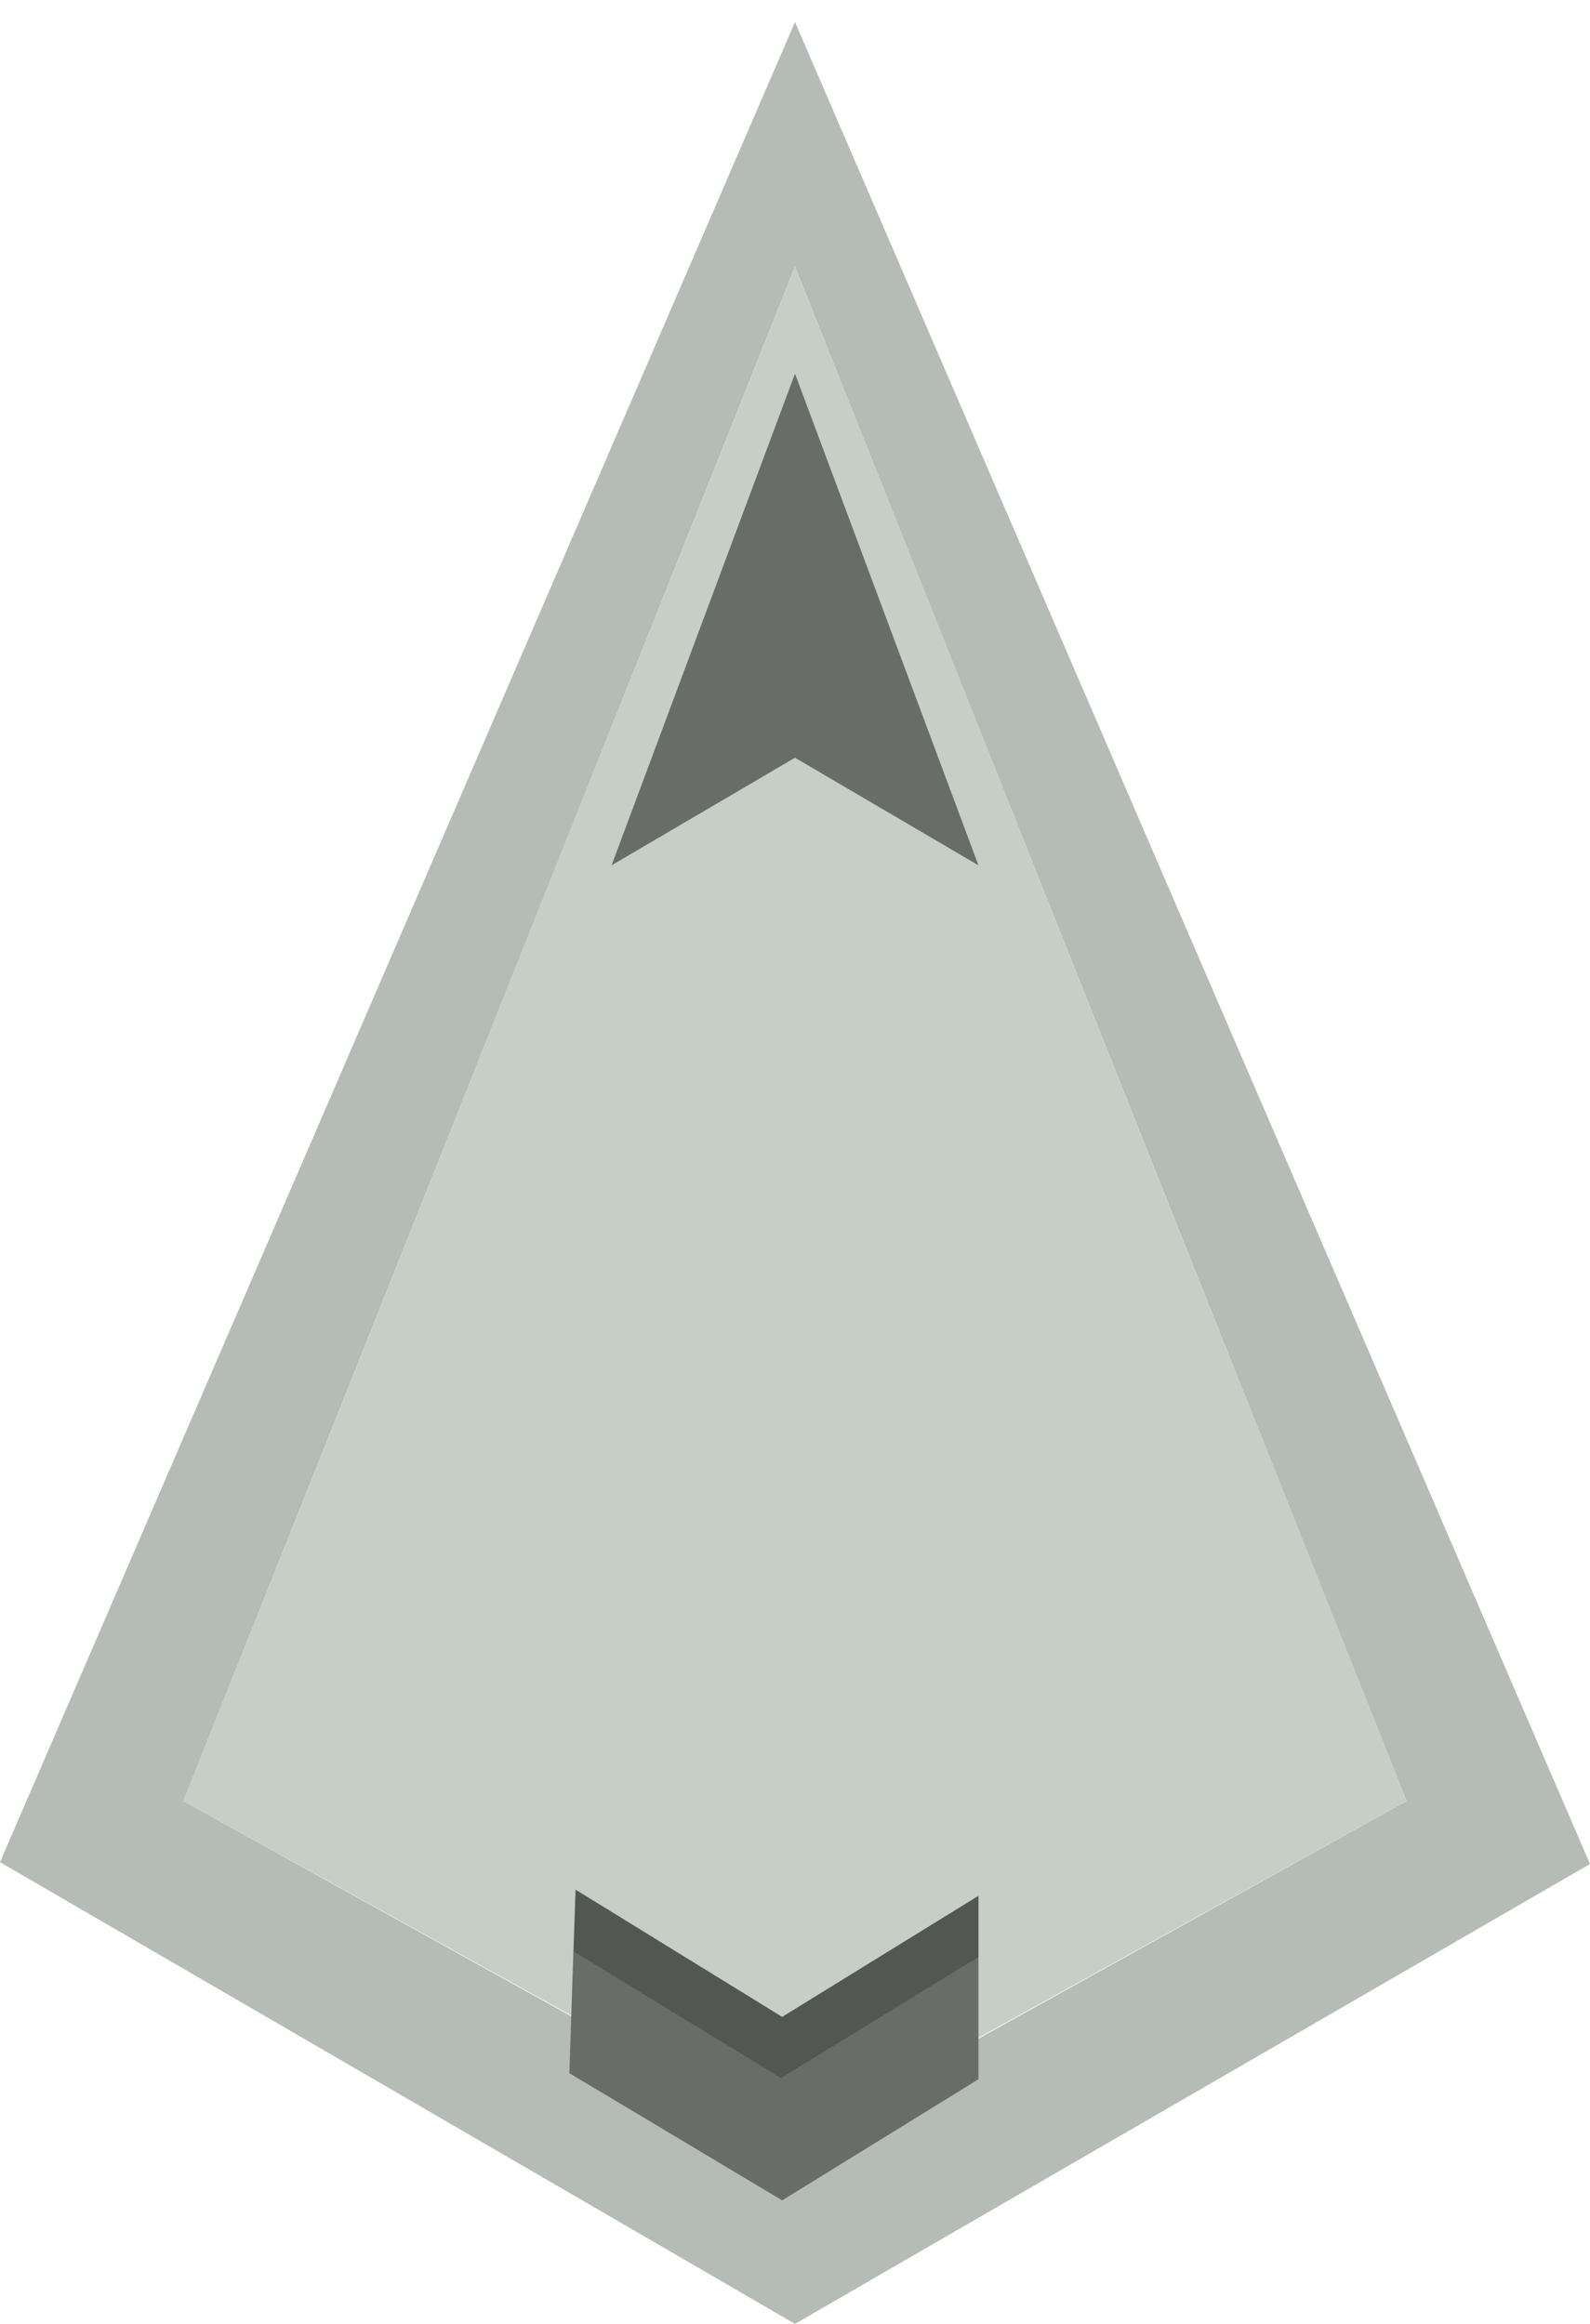 <svg id="spaceship_-_grey" data-name="spaceship - grey" xmlns="http://www.w3.org/2000/svg" viewBox="0 0 26 38"><defs><style>.cls-1{fill:#b5bcb5;}.cls-2{fill:#c5cfc6;}.cls-3{fill:#686d68;}.cls-4{opacity:0.2;}</style></defs><title>Spaceship</title><g id="Spaceship_background" data-name="Spaceship background"><path class="cls-1" d="M13,0.36L0,30.45,13,38l13-7.52ZM3,29.45L13,4.36,23,29.45,13,35Z"/><polygon class="cls-2" points="13 4.36 3 29.45 13 34.98 23 29.45 13 4.36"/></g><polygon class="cls-3" points="16 14.15 13 6.11 10 14.15 13 12.39 16 14.15"/><polygon id="Exhaust" class="cls-3" points="9.41 30.9 12.79 32.98 16 31 16 34 12.79 35.98 9.31 33.9 9.41 30.9"/><polygon id="Exhaust_shadow" data-name="Exhaust shadow" class="cls-4" points="16 31 12.79 32.98 9.42 30.9 9.38 31.91 12.77 33.98 16 32 16 31"/></svg>